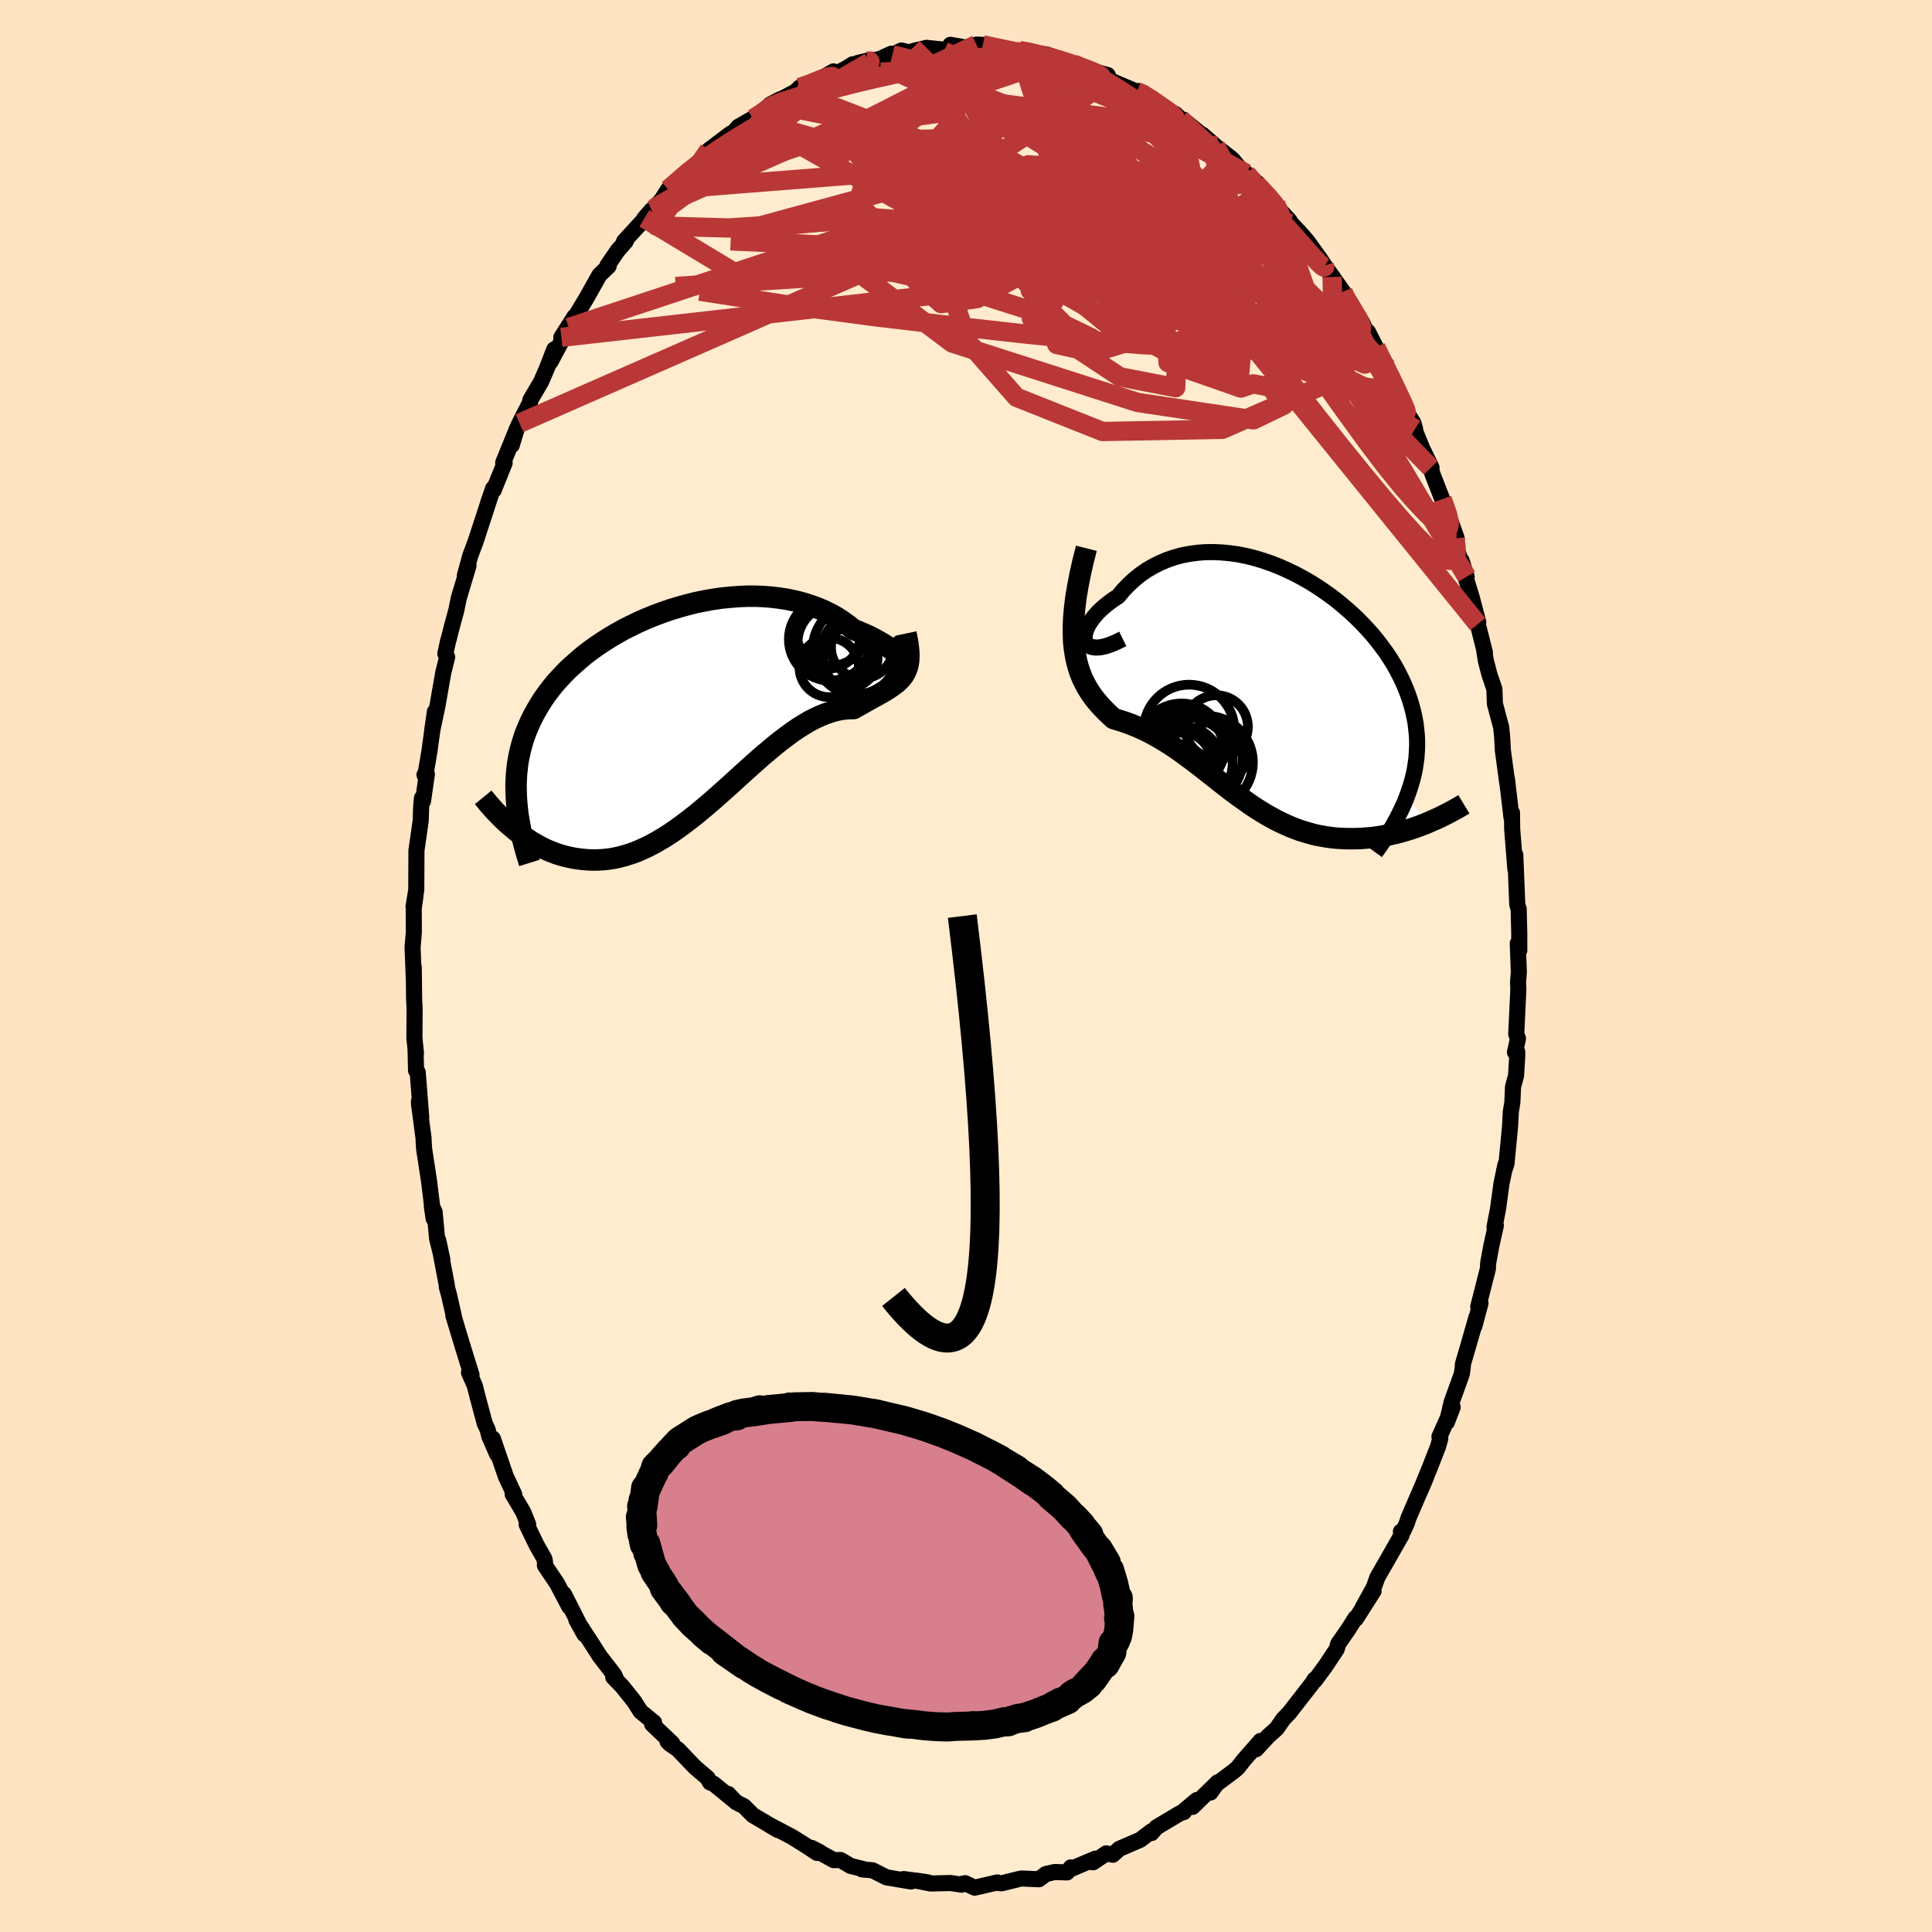 
  <svg viewBox="-100 -100 200 200" xmlns="http://www.w3.org/2000/svg" width="500" height="500" id="face-svg">
    <defs>
      <clipPath id="leftEyeClipPath">
        <polyline points="22.26,-5.47 22.17,-5.56 22.05,-5.68 21.88,-5.81 21.68,-5.97 21.45,-6.15 21.18,-6.33 20.88,-6.53 20.55,-6.74 20.19,-6.95 19.8,-7.17 19.38,-7.39 18.94,-7.61 18.46,-7.82 17.97,-8.03 17.45,-8.24 16.91,-8.68 16.34,-9.09 15.74,-9.48 15.1,-9.84 14.42,-10.17 13.72,-10.47 12.99,-10.73 12.24,-10.97 11.46,-11.17 10.66,-11.34 9.84,-11.47 9.01,-11.57 8.16,-11.64 7.3,-11.67 6.43,-11.67 5.55,-11.63 4.67,-11.56 3.78,-11.47 2.9,-11.34 2.01,-11.18 1.13,-11 0.26,-10.78 -0.6,-10.54 -1.46,-10.28 -2.3,-9.99 -3.13,-9.68 -3.94,-9.35 -4.74,-9 -5.52,-8.62 -6.28,-8.24 -7.01,-7.83 -7.73,-7.41 -8.42,-6.97 -9.08,-6.53 -9.72,-6.07 -10.34,-5.6 -10.92,-5.11 -11.48,-4.62 -12.02,-4.13 -12.52,-3.62 -13,-3.11 -13.46,-2.59 -13.88,-2.07 -14.28,-1.54 -14.65,-1.01 -14.99,-0.48 -15.31,0.06 -15.61,0.6 -15.88,1.14 -16.13,1.68 -16.36,2.23 -16.57,2.78 -16.75,3.34 -16.91,3.9 -17.05,4.46 -17.17,5.03 -17.27,5.6 -17.34,6.18 -17.4,6.76 -17.43,7.35 -17.45,7.93 -17.44,8.53 -17.42,9.12 -17.38,9.72 -17.77,12.34 -17.41,12.64 -17.04,12.92 -16.67,13.2 -16.28,13.46 -15.89,13.72 -15.48,13.96 -15.07,14.19 -14.65,14.41 -14.22,14.61 -13.78,14.79 -13.34,14.96 -12.88,15.11 -12.42,15.24 -11.95,15.35 -11.47,15.45 -10.98,15.52 -10.49,15.58 -9.98,15.62 -9.46,15.64 -8.93,15.63 -8.4,15.6 -7.85,15.54 -7.3,15.45 -6.74,15.33 -6.18,15.18 -5.6,15 -5.02,14.79 -4.44,14.54 -3.85,14.27 -3.25,13.96 -2.65,13.62 -2.04,13.26 -1.43,12.86 -0.82,12.44 -0.2,11.99 0.42,11.52 1.05,11.03 1.67,10.52 2.3,9.99 2.93,9.45 3.56,8.89 4.19,8.33 4.83,7.76 5.46,7.18 6.09,6.61 6.72,6.04 7.35,5.48 7.98,4.92 8.61,4.39 9.24,3.86 9.86,3.36 10.48,2.89 11.1,2.43 11.71,2.01 12.32,1.63 12.92,1.27 13.52,0.96 14.11,0.69 14.7,0.46 15.28,0.27 15.85,0.12 16.41,0.02 16.96,-0.03 17.5,-0.04 17.95,-0.3 18.39,-0.54 18.81,-0.78 19.22,-1.01 19.62,-1.23 20,-1.44 20.37,-1.65 20.72,-1.85 21.05,-2.06 21.37,-2.27 21.66,-2.48 21.94,-2.69 22.19,-2.92 22.42,-3.16 22.62,-3.42" />
      </clipPath>
      <clipPath id="rightEyeClipPath">
        <polyline points="-19.22,-4.72 -19.29,-4.95 -19.31,-5.21 -19.29,-5.49 -19.21,-5.79 -19.1,-6.11 -18.94,-6.44 -18.73,-6.78 -18.49,-7.12 -18.21,-7.47 -17.9,-7.81 -17.55,-8.15 -17.17,-8.48 -16.75,-8.81 -16.31,-9.13 -15.84,-9.43 -15.32,-10.06 -14.76,-10.64 -14.17,-11.19 -13.55,-11.69 -12.89,-12.15 -12.2,-12.55 -11.49,-12.91 -10.75,-13.22 -9.99,-13.48 -9.21,-13.69 -8.42,-13.84 -7.61,-13.95 -6.78,-14.01 -5.95,-14.02 -5.11,-13.98 -4.26,-13.9 -3.41,-13.78 -2.56,-13.61 -1.72,-13.4 -0.88,-13.15 -0.04,-12.86 0.79,-12.54 1.6,-12.18 2.4,-11.8 3.19,-11.38 3.97,-10.94 4.72,-10.47 5.45,-9.98 6.17,-9.47 6.86,-8.94 7.52,-8.39 8.17,-7.83 8.78,-7.26 9.37,-6.67 9.93,-6.08 10.47,-5.48 10.97,-4.87 11.44,-4.25 11.89,-3.64 12.3,-3.02 12.69,-2.4 13.04,-1.77 13.36,-1.15 13.66,-0.53 13.92,0.08 14.16,0.7 14.37,1.31 14.55,1.92 14.71,2.52 14.84,3.12 14.95,3.72 15.02,4.32 15.08,4.92 15.11,5.51 15.11,6.1 15.08,6.69 15.04,7.28 14.96,7.87 14.87,8.45 14.75,9.03 14.6,9.62 14.43,10.19 14.24,10.77 14.03,11.35 16.27,13.97 15.86,14.14 15.44,14.3 15.01,14.46 14.57,14.61 14.13,14.75 13.68,14.88 13.23,15.01 12.77,15.12 12.3,15.23 11.83,15.32 11.35,15.41 10.87,15.48 10.39,15.54 9.9,15.58 9.41,15.62 8.91,15.64 8.4,15.65 7.89,15.65 7.38,15.63 6.85,15.6 6.33,15.55 5.8,15.48 5.27,15.39 4.74,15.29 4.21,15.16 3.68,15.01 3.14,14.85 2.61,14.66 2.07,14.45 1.54,14.22 1.01,13.97 0.48,13.71 -0.05,13.42 -0.58,13.12 -1.1,12.8 -1.63,12.47 -2.15,12.12 -2.67,11.75 -3.19,11.38 -3.71,11 -4.23,10.61 -4.75,10.21 -5.26,9.81 -5.78,9.4 -6.3,8.99 -6.81,8.59 -7.33,8.18 -7.85,7.78 -8.37,7.39 -8.89,7.01 -9.41,6.63 -9.93,6.27 -10.45,5.92 -10.98,5.59 -11.51,5.27 -12.04,4.97 -12.57,4.68 -13.1,4.42 -13.64,4.17 -14.17,3.95 -14.71,3.74 -15.24,3.55 -15.78,3.38 -16.31,3.22 -16.69,2.87 -17.06,2.52 -17.42,2.15 -17.77,1.77 -18.11,1.37 -18.43,0.96 -18.73,0.53 -19.02,0.07 -19.28,-0.41 -19.53,-0.91 -19.75,-1.45 -19.94,-2.01 -20.11,-2.62 -20.25,-3.27 -20.36,-3.96" />
      </clipPath>
      <filter id="fuzzy">
        <feTurbulence id="turbulence" baseFrequency="0.05" numOctaves="3" type="noise" result="noise" />
        <feDisplacementMap in="SourceGraphic" in2="noise" scale="2" />
      </filter>
      <linearGradient id="rainbowGradient" x1="0%" y1="0%" x2="100%" y2="0%">
        <stop offset="0%" style="stop-color: rgb(220, 208, 186); stop-opacity: 1" />
        <stop offset="50%" style="stop-color: rgb(220, 20, 60); stop-opacity: 1" />
        <stop offset="100%" style="stop-color: rgb(167, 133, 106); stop-opacity: 1" />
      </linearGradient>
    </defs>
    <rect x="-100" y="-100" width="100%" height="100%" fill="rgb(255, 228, 196)" />
    <polyline id="faceContour" points="57.23,0.62 57.15,1.67 57.18,2.42 56.96,7.04 57.14,7.51 56.83,8.93 57.06,8.88 57.07,9.21 56.94,11.37 56.63,12.49 56.56,14.11 56.4,15.09 56.32,16.63 55.95,20.47 55.69,21.26 55.84,20.57 55.42,22.59 55.08,25.12 54.71,27.03 54.85,26.87 54.38,28.97 54.05,30.78 54.03,31.33 53.03,35.25 53.26,34.91 52.63,37.28 52.84,36.36 52.27,38.36 51.44,41.22 51.42,41.56 51.33,42.22 50.27,45.16 49.78,47.23 50.38,45.67 49.01,48.72 49.1,48.9 48.87,49.74 47.99,51.99 47.1,54.16 47.63,52.91 45.82,57.11 45.63,57.69 45.29,58.44 45.02,58.55 45.1,58.89 43.52,61.66 42.59,63.28 42.21,64.34 41.04,66.46 42.19,64.7 40.36,67.58 40.32,67.49 39.54,68.72 38.53,70.17 38.38,70.71 37.2,72.49 36.13,73.94 36.08,73.86 35.9,74.18 33.49,77.28 33.4,77.38 32.84,77.96 32.17,78.93 31.28,79.73 30.03,81.08 30.49,80.22 28.71,82.25 28.11,83.02 27.69,83.37 25.91,84.7 25.31,85.56 26.06,84.5 23.45,87.05 23.89,86.34 22.39,87.6 22.56,87.58 22.15,87.71 19.72,89.16 19.2,89.76 19.22,89.56 18.03,90.46 15.87,91.39 15.2,92 14.52,91.86 13.16,92.78 13.04,92.77 13.39,92.41 10.84,93.49 10.86,93.31 10.46,93.83 9.18,93.79 8.27,94 7.54,94.54 5.73,94.46 5.25,94.57 3.68,94.96 3.22,94.91 3.24,94.87 0.9,95.41 -0.09,94.95 -0.44,95.02 -0.45,95.1 -1.61,94.93 -3.65,94.98 -4.07,94.9 -5.16,94.68 -3.95,94.86 -6.45,94.52 -5.7,94.77 -8.24,94.34 -9.68,93.61 -10.76,93.52 -10.42,93.54 -11.94,93.16 -12.98,92.55 -13.7,92.56 -15.97,91.3 -15.12,91.74 -15.43,91.81 -16.44,91.14 -18,90.16 -20.15,89.03 -19.46,89.45 -20.08,89.09 -20.73,88.69 -22.06,87.91 -22.99,86.98 -23.81,86.56 -24.62,85.71 -24.02,86.37 -26.13,84.65 -26.5,84.52 -26.74,84.07 -28.07,82.93 -29.83,81.09 -30.66,80.52 -30.9,80.27 -30.41,80.47 -32.49,78.49 -32.29,78.31 -33.69,77.17 -34.36,76.11 -35.58,74.59 -36.52,73.61 -36.12,74.04 -36.43,73.36 -37.91,71.45 -39.08,69.62 -38.73,70.17 -40.34,67.68 -39.51,69.18 -41.63,65.01 -41.07,66.33 -42.33,63.93 -43.59,62.06 -43.58,61.67 -43.66,61.34 -44.45,59.95 -45.48,57.82 -45.32,57.81 -45.84,56.52 -46.93,54.68 -46.76,54.72 -47.64,52.83 -48.98,48.92 -48.54,50.54 -49.35,48.68 -49.52,48 -49.83,47.32 -50.53,44.71 -50.85,43.45 -51.45,42.08 -51.19,42.33 -52.11,39.36 -53.07,36.18 -53.03,36.19 -53.54,33.96 -53.75,33.22 -53.74,33.07 -54.63,28.41 -54.21,30.39 -54.75,28.23 -55.01,25.46 -55.3,24.84 -55.11,26.15 -55.58,22.31 -56.09,18.96 -56.1,18.93 -56.16,17.78 -56.62,14.31 -56.63,14 -56.39,15.71 -56.76,11 -56.93,10.82 -56.98,8.74 -56.94,9.02 -57.1,7.47 -57.08,4.43 -57.13,3.44 -57.17,0.13 -57.17,1.15 -57.29,-1.93 -57.16,-3.5 -57.17,-5.98 -56.99,-7.27 -57.19,-6.16 -56.91,-7.87 -56.9,-9.53 -56.89,-11.96 -56.45,-15.03 -56.4,-16.51 -56.32,-17.39 -56.21,-17.08 -55.81,-19.86 -56.06,-19.79 -55.98,-19.67 -55.55,-22.2 -54.98,-26.33 -55.27,-24.3 -54.72,-26.9 -54.11,-30.38 -53.71,-31.98 -53.9,-32.33 -53.59,-33.75 -53.59,-33.69 -53.21,-35.18 -52.77,-36.8 -52.51,-38.07 -51.5,-41.44 -51.88,-40.42 -51.32,-42.46 -50.77,-43.93 -49.7,-47.2 -49.41,-48.11 -48.96,-49.43 -48.9,-49.25 -47.76,-52.07 -47.91,-52.11 -46.71,-55.05 -47.02,-53.92 -46.57,-55.42 -46.22,-56.19 -45.14,-58.31 -45.1,-58.59 -43.99,-60.48 -43.37,-61.91 -42.62,-63.84 -43.01,-62.55 -41.12,-66.09 -41.89,-65.08 -40.54,-67.21 -40.86,-66.53 -39.32,-69.09 -37.94,-71.54 -36.99,-72.45 -37.12,-72.51 -36.06,-74.06 -35.22,-75.02 -35.4,-75.01 -33.43,-77.16 -33.29,-77.4 -32.55,-78.26 -32.27,-78.46 -31.18,-79.71 -31.56,-79.24 -30.84,-80.38 -27.8,-83.12 -28.28,-82.56 -26.77,-83.97 -26.71,-84.2 -26.6,-84.48 -24.35,-86.18 -24.31,-86.03 -23.57,-86.87 -22.33,-87.59 -22.04,-87.71 -21.11,-88.31 -20.28,-89.18 -19.24,-89.72 -19.84,-89.36 -17.66,-90.51 -17.21,-90.94 -16.45,-91.02 -13.72,-92.61 -13.63,-92.27 -12.37,-92.94 -11.72,-93.35 -11.09,-93.35 -9.8,-93.82 -11.2,-93.48 -8.93,-93.89 -7.73,-94.44 -7.62,-94.32 -6.69,-94.77 -5.78,-94.56 -5.42,-94.73 -4.09,-95.05 -2.39,-94.87 -0.96,-95.16 -1.61,-95.36 0.57,-94.98 1.74,-95.36 1.08,-95.38 4.1,-94.93 3,-95.13 4.92,-94.59 5.54,-94.77 6.34,-94.62 7.19,-94.51 8.35,-94.36 9.56,-93.92 8.79,-94.1 11.1,-93.38 11.79,-93.15 11.33,-93.36 14.5,-91.95 13.51,-92.54 14.67,-92.23 14.89,-91.69 17.7,-90.5 17.89,-90.58 19.31,-89.79 19.6,-89.17 21.69,-88.19 22.21,-87.69 23.2,-86.79 22.14,-87.67 22.48,-87.62 25.01,-85.55 24.49,-86.05 25.84,-84.87 27.39,-83.66 27.61,-83.46 28.29,-82.65 29.01,-82.04 30.12,-81.07 30.04,-80.96 32.06,-78.92 31.42,-79.4 33.49,-77.17 32.82,-77.81 33.67,-76.86 34.53,-75.96 35.34,-75.03 36.63,-73.24 37.9,-71.33 37.17,-72.44 39.03,-69.81 38.67,-70.01 40.49,-67.32 40.96,-66.71 41.79,-64.98 41.61,-65.65 42.43,-64.05 42.49,-63.86 43.8,-61.22 43.61,-61.92 44.7,-59.37 45.54,-57.44 46.32,-56.2 46.49,-55.6 46.1,-56.35 47.23,-53.57 48.19,-51.61 48.11,-51.57 48.3,-50.89 49.3,-48.33 50.04,-46.39 50.8,-44.26 50.26,-45.31 50.87,-42.95 51.83,-40.3 51.29,-41.99 51.7,-40.3 52.38,-38.06 53.03,-35.59 52.98,-35.39 53.72,-32.44 53.66,-32.55 53.82,-31.58 54.19,-30.16 54.7,-28.66 54.75,-27.15 55.21,-25.42 55.4,-24.73 55.5,-23.73 55.58,-22.29 56.04,-18.89 56,-19.36 56.47,-15.36 56.52,-15.86 56.54,-14.19 56.87,-10.03 56.86,-11.52 57.07,-6.34 57.21,-5.91 57.27,-3.54 57.28,-1.64 57.17,-1.91 57.12,-2.35 57.23,0.62 57.15,1.67" fill="rgb(255, 235, 205)" stroke="black" stroke-width="1.667" stroke-linejoin="round" filter="url(#fuzzy)" />
    <g transform="translate(31.59 -28.83)">
      <polyline id="rightCountour" points="-19.22,-4.72 -19.29,-4.95 -19.31,-5.21 -19.29,-5.49 -19.21,-5.79 -19.1,-6.11 -18.94,-6.44 -18.73,-6.78 -18.49,-7.12 -18.21,-7.47 -17.9,-7.81 -17.55,-8.15 -17.17,-8.48 -16.75,-8.81 -16.31,-9.13 -15.84,-9.43 -15.32,-10.06 -14.76,-10.64 -14.17,-11.19 -13.55,-11.69 -12.89,-12.15 -12.2,-12.55 -11.49,-12.91 -10.75,-13.22 -9.99,-13.48 -9.21,-13.69 -8.42,-13.84 -7.61,-13.95 -6.78,-14.01 -5.95,-14.02 -5.11,-13.98 -4.26,-13.9 -3.41,-13.78 -2.56,-13.61 -1.72,-13.4 -0.88,-13.15 -0.04,-12.86 0.79,-12.54 1.6,-12.18 2.4,-11.8 3.19,-11.38 3.97,-10.94 4.72,-10.47 5.45,-9.98 6.17,-9.47 6.86,-8.94 7.52,-8.39 8.17,-7.83 8.78,-7.26 9.37,-6.67 9.93,-6.08 10.47,-5.48 10.97,-4.87 11.44,-4.25 11.89,-3.64 12.3,-3.02 12.69,-2.4 13.04,-1.77 13.36,-1.15 13.66,-0.53 13.92,0.08 14.16,0.7 14.37,1.31 14.55,1.92 14.71,2.52 14.84,3.12 14.95,3.72 15.02,4.32 15.08,4.92 15.11,5.51 15.11,6.1 15.08,6.69 15.04,7.28 14.96,7.87 14.87,8.45 14.75,9.03 14.6,9.62 14.43,10.19 14.24,10.77 14.03,11.35 16.27,13.97 15.86,14.14 15.44,14.3 15.01,14.46 14.57,14.61 14.13,14.75 13.68,14.88 13.23,15.01 12.77,15.12 12.3,15.23 11.83,15.32 11.35,15.41 10.87,15.48 10.39,15.54 9.9,15.58 9.41,15.62 8.91,15.64 8.4,15.65 7.89,15.65 7.38,15.63 6.85,15.6 6.33,15.55 5.8,15.48 5.27,15.39 4.74,15.29 4.21,15.16 3.68,15.01 3.14,14.85 2.61,14.66 2.07,14.45 1.54,14.22 1.01,13.97 0.48,13.71 -0.05,13.42 -0.58,13.12 -1.1,12.8 -1.63,12.47 -2.15,12.12 -2.67,11.75 -3.19,11.38 -3.71,11 -4.23,10.61 -4.75,10.21 -5.26,9.81 -5.78,9.4 -6.3,8.99 -6.81,8.59 -7.33,8.18 -7.85,7.78 -8.37,7.39 -8.89,7.01 -9.41,6.63 -9.93,6.27 -10.45,5.92 -10.98,5.59 -11.51,5.27 -12.04,4.97 -12.57,4.68 -13.1,4.42 -13.64,4.17 -14.17,3.95 -14.71,3.74 -15.24,3.55 -15.78,3.38 -16.31,3.22 -16.69,2.87 -17.06,2.52 -17.42,2.15 -17.77,1.77 -18.11,1.37 -18.43,0.96 -18.73,0.53 -19.02,0.07 -19.28,-0.41 -19.53,-0.91 -19.75,-1.45 -19.94,-2.01 -20.11,-2.62 -20.25,-3.27 -20.36,-3.96" fill="white" stroke="white" stroke-width="0" stroke-linejoin="round" filter="url(#fuzzy)" />
    </g>
    <g transform="translate(-29.13 -26.61)">
      <polyline id="leftCountour" points="22.26,-5.47 22.17,-5.56 22.05,-5.68 21.88,-5.81 21.68,-5.97 21.45,-6.15 21.18,-6.33 20.88,-6.53 20.55,-6.74 20.19,-6.95 19.8,-7.17 19.38,-7.39 18.94,-7.61 18.46,-7.82 17.97,-8.03 17.45,-8.24 16.91,-8.68 16.34,-9.09 15.74,-9.48 15.1,-9.84 14.42,-10.17 13.72,-10.47 12.99,-10.73 12.24,-10.97 11.46,-11.17 10.66,-11.34 9.84,-11.47 9.01,-11.57 8.16,-11.64 7.3,-11.67 6.43,-11.67 5.55,-11.63 4.67,-11.56 3.78,-11.47 2.9,-11.34 2.01,-11.18 1.13,-11 0.26,-10.78 -0.6,-10.54 -1.46,-10.28 -2.3,-9.99 -3.13,-9.68 -3.94,-9.35 -4.74,-9 -5.52,-8.62 -6.28,-8.24 -7.01,-7.83 -7.73,-7.41 -8.42,-6.97 -9.08,-6.53 -9.72,-6.07 -10.34,-5.6 -10.92,-5.11 -11.48,-4.62 -12.02,-4.13 -12.52,-3.62 -13,-3.11 -13.46,-2.59 -13.88,-2.07 -14.28,-1.54 -14.65,-1.01 -14.99,-0.48 -15.31,0.06 -15.61,0.6 -15.88,1.14 -16.13,1.68 -16.36,2.23 -16.57,2.78 -16.75,3.34 -16.91,3.9 -17.05,4.46 -17.17,5.03 -17.27,5.6 -17.34,6.18 -17.4,6.76 -17.43,7.35 -17.45,7.93 -17.44,8.53 -17.42,9.12 -17.38,9.72 -17.77,12.34 -17.41,12.64 -17.04,12.92 -16.67,13.2 -16.28,13.46 -15.89,13.72 -15.48,13.96 -15.07,14.19 -14.65,14.41 -14.22,14.61 -13.78,14.79 -13.34,14.96 -12.88,15.11 -12.42,15.24 -11.95,15.35 -11.47,15.45 -10.98,15.52 -10.49,15.58 -9.98,15.62 -9.46,15.64 -8.93,15.63 -8.4,15.6 -7.85,15.54 -7.3,15.45 -6.74,15.33 -6.18,15.18 -5.6,15 -5.02,14.79 -4.44,14.54 -3.85,14.27 -3.25,13.96 -2.65,13.62 -2.04,13.26 -1.43,12.86 -0.82,12.44 -0.2,11.99 0.42,11.52 1.05,11.03 1.67,10.52 2.3,9.99 2.93,9.45 3.56,8.89 4.19,8.33 4.83,7.76 5.46,7.18 6.09,6.61 6.72,6.04 7.35,5.48 7.98,4.92 8.61,4.39 9.24,3.86 9.86,3.36 10.48,2.89 11.1,2.43 11.71,2.01 12.32,1.63 12.92,1.27 13.52,0.96 14.11,0.69 14.7,0.46 15.28,0.27 15.85,0.12 16.41,0.02 16.96,-0.03 17.5,-0.04 17.95,-0.3 18.39,-0.54 18.81,-0.78 19.22,-1.01 19.62,-1.23 20,-1.44 20.37,-1.65 20.72,-1.85 21.05,-2.06 21.37,-2.27 21.66,-2.48 21.94,-2.69 22.19,-2.92 22.42,-3.16 22.62,-3.42" fill="white" stroke="white" stroke-width="0" stroke-linejoin="round" filter="url(#fuzzy)" />
    </g>
    <g transform="translate(31.59 -28.83)">
      <polyline id="rightUpper" points="-15.36,-5.03 -16.03,-4.7 -16.63,-4.45 -17.17,-4.27 -17.64,-4.17 -18.05,-4.13 -18.4,-4.16 -18.69,-4.23 -18.92,-4.35 -19.1,-4.52 -19.22,-4.72 -19.29,-4.95 -19.31,-5.21 -19.29,-5.49 -19.21,-5.79 -19.1,-6.11 -18.94,-6.44 -18.73,-6.78 -18.49,-7.12 -18.21,-7.47 -17.9,-7.81 -17.55,-8.15 -17.17,-8.48 -16.75,-8.81 -16.31,-9.13 -15.84,-9.43 -15.32,-10.06 -14.76,-10.64 -14.17,-11.19 -13.55,-11.69 -12.89,-12.15 -12.2,-12.55 -11.49,-12.91 -10.75,-13.22 -9.99,-13.48 -9.21,-13.69 -8.42,-13.84 -7.61,-13.95 -6.78,-14.01 -5.95,-14.02 -5.11,-13.98 -4.26,-13.9 -3.41,-13.78 -2.56,-13.61 -1.72,-13.4 -0.88,-13.15 -0.04,-12.86 0.79,-12.54 1.6,-12.18 2.4,-11.8 3.19,-11.38 3.97,-10.94 4.72,-10.47 5.45,-9.98 6.17,-9.47 6.86,-8.94 7.52,-8.39 8.17,-7.83 8.78,-7.26 9.37,-6.67 9.93,-6.08 10.47,-5.48 10.97,-4.87 11.44,-4.25 11.89,-3.64 12.3,-3.02 12.69,-2.4 13.04,-1.77 13.36,-1.15 13.66,-0.53 13.92,0.08 14.16,0.7 14.37,1.31 14.55,1.92 14.71,2.52 14.84,3.12 14.95,3.72 15.02,4.32 15.08,4.92 15.11,5.51 15.11,6.1 15.08,6.69 15.04,7.28 14.96,7.87 14.87,8.45 14.75,9.03 14.6,9.62 14.43,10.19 14.24,10.77 14.03,11.35 13.8,11.93 13.54,12.5 13.26,13.07 12.97,13.65 12.65,14.22 12.32,14.79 11.96,15.36 11.59,15.93 11.2,16.5 10.79,17.07" fill="none" stroke="black" stroke-width="1.667" stroke-linejoin="round" filter="url(#fuzzy)" />
      <polyline id="rightLower" points="-19.13,-14.41 -19.49,-12.99 -19.78,-11.68 -20.02,-10.45 -20.21,-9.32 -20.34,-8.26 -20.43,-7.27 -20.47,-6.35 -20.47,-5.5 -20.44,-4.7 -20.36,-3.96 -20.25,-3.27 -20.11,-2.62 -19.94,-2.01 -19.75,-1.45 -19.53,-0.91 -19.28,-0.41 -19.02,0.07 -18.73,0.53 -18.43,0.96 -18.11,1.37 -17.77,1.77 -17.42,2.15 -17.06,2.52 -16.69,2.87 -16.31,3.22 -15.78,3.38 -15.24,3.55 -14.71,3.74 -14.17,3.95 -13.64,4.17 -13.1,4.42 -12.57,4.68 -12.04,4.97 -11.51,5.27 -10.98,5.59 -10.45,5.92 -9.93,6.27 -9.41,6.63 -8.89,7.01 -8.37,7.39 -7.85,7.78 -7.33,8.18 -6.81,8.59 -6.3,8.99 -5.78,9.4 -5.26,9.81 -4.75,10.21 -4.23,10.61 -3.71,11 -3.19,11.38 -2.67,11.75 -2.15,12.12 -1.63,12.47 -1.1,12.8 -0.58,13.12 -0.05,13.42 0.48,13.71 1.01,13.97 1.54,14.22 2.07,14.45 2.61,14.66 3.14,14.85 3.68,15.01 4.21,15.16 4.74,15.29 5.27,15.39 5.8,15.48 6.33,15.55 6.85,15.6 7.38,15.63 7.89,15.65 8.4,15.65 8.91,15.64 9.41,15.62 9.9,15.58 10.39,15.54 10.87,15.48 11.35,15.41 11.83,15.32 12.3,15.23 12.77,15.12 13.23,15.01 13.68,14.88 14.13,14.75 14.57,14.61 15.01,14.46 15.44,14.3 15.86,14.14 16.27,13.97 16.68,13.79 17.07,13.62 17.46,13.44 17.84,13.25 18.22,13.06 18.58,12.87 18.93,12.68 19.28,12.49 19.62,12.29 19.95,12.09" fill="none" stroke="black" stroke-width="2.222" stroke-linejoin="round" filter="url(#fuzzy)" />
      <circle r="4.814" cx="-6.706" cy="7.749" stroke="black" fill="none" stroke-width="1.0" filter="url(#fuzzy)" clip-path="url(#rightEyeClipPath)" /><circle r="3.234" cx="-5.616" cy="6.654" stroke="black" fill="none" stroke-width="1.0" filter="url(#fuzzy)" clip-path="url(#rightEyeClipPath)" /><circle r="3.004" cx="-9.216" cy="7.679" stroke="black" fill="none" stroke-width="1.0" filter="url(#fuzzy)" clip-path="url(#rightEyeClipPath)" /><circle r="4.138" cx="-9.071" cy="6.354" stroke="black" fill="none" stroke-width="1.0" filter="url(#fuzzy)" clip-path="url(#rightEyeClipPath)" /><circle r="4.554" cx="-7.521" cy="7.479" stroke="black" fill="none" stroke-width="1.0" filter="url(#fuzzy)" clip-path="url(#rightEyeClipPath)" /><circle r="3.426" cx="-8.781" cy="7.554" stroke="black" fill="none" stroke-width="1.0" filter="url(#fuzzy)" clip-path="url(#rightEyeClipPath)" /><circle r="4.686" cx="-8.496" cy="4.394" stroke="black" fill="none" stroke-width="1.0" filter="url(#fuzzy)" clip-path="url(#rightEyeClipPath)" /><circle r="3.262" cx="-5.671" cy="4.064" stroke="black" fill="none" stroke-width="1.0" filter="url(#fuzzy)" clip-path="url(#rightEyeClipPath)" /><circle r="4.69" cx="-8.676" cy="7.794" stroke="black" fill="none" stroke-width="1.0" filter="url(#fuzzy)" clip-path="url(#rightEyeClipPath)" /><circle r="4.482" cx="-9.286" cy="6.134" stroke="black" fill="none" stroke-width="1.0" filter="url(#fuzzy)" clip-path="url(#rightEyeClipPath)" />
      </g>
    <g transform="translate(-29.13 -26.61)">
      <polyline id="leftUpper" points="20.94,-6.84 21.26,-6.45 21.55,-6.13 21.78,-5.88 21.98,-5.68 22.13,-5.54 22.24,-5.44 22.3,-5.39 22.33,-5.38 22.32,-5.41 22.26,-5.47 22.17,-5.56 22.05,-5.68 21.88,-5.81 21.68,-5.97 21.45,-6.15 21.18,-6.33 20.88,-6.53 20.55,-6.74 20.19,-6.95 19.8,-7.17 19.38,-7.39 18.94,-7.61 18.46,-7.82 17.97,-8.03 17.45,-8.24 16.91,-8.68 16.34,-9.09 15.74,-9.48 15.1,-9.84 14.42,-10.17 13.72,-10.47 12.99,-10.73 12.24,-10.97 11.46,-11.17 10.66,-11.34 9.84,-11.47 9.01,-11.57 8.16,-11.64 7.3,-11.67 6.43,-11.67 5.55,-11.63 4.67,-11.56 3.78,-11.47 2.9,-11.34 2.01,-11.18 1.13,-11 0.26,-10.78 -0.6,-10.54 -1.46,-10.28 -2.3,-9.99 -3.13,-9.68 -3.94,-9.35 -4.74,-9 -5.52,-8.62 -6.28,-8.24 -7.01,-7.83 -7.73,-7.41 -8.42,-6.97 -9.08,-6.53 -9.72,-6.07 -10.34,-5.6 -10.92,-5.11 -11.48,-4.62 -12.02,-4.13 -12.52,-3.62 -13,-3.11 -13.46,-2.59 -13.88,-2.07 -14.28,-1.54 -14.65,-1.01 -14.99,-0.48 -15.31,0.06 -15.61,0.6 -15.88,1.14 -16.13,1.68 -16.36,2.23 -16.57,2.78 -16.75,3.34 -16.91,3.9 -17.05,4.46 -17.17,5.03 -17.27,5.6 -17.34,6.18 -17.4,6.76 -17.43,7.35 -17.45,7.93 -17.44,8.53 -17.42,9.12 -17.38,9.72 -17.32,10.33 -17.25,10.93 -17.15,11.55 -17.04,12.16 -16.92,12.78 -16.78,13.41 -16.62,14.03 -16.45,14.66 -16.26,15.3 -16.06,15.94" fill="none" stroke="black" stroke-width="2.222" stroke-linejoin="round" filter="url(#fuzzy)" />
      <polyline id="leftLower" points="22.91,-7.81 23.05,-7.15 23.14,-6.55 23.2,-6.01 23.22,-5.52 23.2,-5.08 23.15,-4.68 23.06,-4.32 22.94,-3.99 22.8,-3.69 22.62,-3.42 22.42,-3.16 22.19,-2.92 21.94,-2.69 21.66,-2.48 21.37,-2.27 21.05,-2.06 20.72,-1.85 20.37,-1.65 20,-1.44 19.62,-1.23 19.22,-1.01 18.81,-0.78 18.39,-0.54 17.95,-0.3 17.5,-0.04 16.96,-0.03 16.41,0.02 15.85,0.12 15.28,0.27 14.7,0.46 14.11,0.69 13.52,0.96 12.92,1.27 12.32,1.63 11.71,2.01 11.1,2.43 10.48,2.89 9.86,3.36 9.24,3.86 8.61,4.39 7.98,4.92 7.35,5.48 6.72,6.04 6.09,6.61 5.46,7.18 4.83,7.76 4.19,8.33 3.56,8.89 2.93,9.45 2.3,9.99 1.67,10.52 1.05,11.03 0.42,11.52 -0.2,11.99 -0.82,12.44 -1.43,12.86 -2.04,13.26 -2.65,13.62 -3.25,13.96 -3.85,14.27 -4.44,14.54 -5.02,14.79 -5.6,15 -6.18,15.18 -6.74,15.33 -7.3,15.45 -7.85,15.54 -8.4,15.6 -8.93,15.63 -9.46,15.64 -9.98,15.62 -10.49,15.58 -10.98,15.52 -11.47,15.45 -11.95,15.35 -12.42,15.24 -12.88,15.11 -13.34,14.96 -13.78,14.79 -14.22,14.61 -14.65,14.41 -15.07,14.19 -15.48,13.96 -15.89,13.72 -16.28,13.46 -16.67,13.2 -17.04,12.92 -17.41,12.64 -17.77,12.34 -18.12,12.04 -18.46,11.74 -18.79,11.43 -19.11,11.11 -19.42,10.79 -19.73,10.47 -20.02,10.14 -20.31,9.81 -20.58,9.48 -20.85,9.15" fill="none" stroke="black" stroke-width="2.222" stroke-linejoin="round" filter="url(#fuzzy)" />
      <circle r="4.074" cx="15.761" cy="-6.806" stroke="black" fill="none" stroke-width="1.0" filter="url(#fuzzy)" clip-path="url(#leftEyeClipPath)" /><circle r="3.074" cx="16.901" cy="-5.246" stroke="black" fill="none" stroke-width="1.0" filter="url(#fuzzy)" clip-path="url(#leftEyeClipPath)" /><circle r="4.264" cx="15.056" cy="-7.201" stroke="black" fill="none" stroke-width="1.0" filter="url(#fuzzy)" clip-path="url(#leftEyeClipPath)" /><circle r="3.072" cx="14.966" cy="-4.296" stroke="black" fill="none" stroke-width="1.0" filter="url(#fuzzy)" clip-path="url(#leftEyeClipPath)" /><circle r="3.226" cx="18.381" cy="-6.381" stroke="black" fill="none" stroke-width="1.0" filter="url(#fuzzy)" clip-path="url(#leftEyeClipPath)" /><circle r="4.308" cx="18.391" cy="-5.691" stroke="black" fill="none" stroke-width="1.0" filter="url(#fuzzy)" clip-path="url(#leftEyeClipPath)" /><circle r="3.734" cx="18.101" cy="-5.316" stroke="black" fill="none" stroke-width="1.0" filter="url(#fuzzy)" clip-path="url(#leftEyeClipPath)" /><circle r="3.282" cx="14.871" cy="-7.451" stroke="black" fill="none" stroke-width="1.0" filter="url(#fuzzy)" clip-path="url(#leftEyeClipPath)" /><circle r="3.67" cx="15.166" cy="-8.141" stroke="black" fill="none" stroke-width="1.0" filter="url(#fuzzy)" clip-path="url(#leftEyeClipPath)" /><circle r="4.798" cx="18.066" cy="-6.191" stroke="black" fill="none" stroke-width="1.0" filter="url(#fuzzy)" clip-path="url(#leftEyeClipPath)" />
    </g>
    <g id="hairs">
      <polyline points="29.01,-82.04 29.65,-81.29 29.87,-80.56 29.73,-79.82 29.18,-79.12 28.19,-78.46 26.76,-77.83 24.91,-77.19 22.67,-76.5 19.99,-75.78 16.83,-75.05 13.12,-74.34 8.81,-73.67 3.91,-73.04 -1.6,-72.44 -7.7,-71.86 -14.42,-71.35 -21.83,-70.89 -30.05,-70.34" fill="none" stroke="rgb(185, 55, 55)" stroke-width="2" stroke-linejoin="round" filter="url(#fuzzy)" /><polyline points="49.3,-48.33 49.85,-46.75 50.04,-45.85 49.96,-45.4 49.69,-45.27 49.21,-45.49 48.52,-46.05 47.6,-46.92 46.46,-48.13 45.07,-49.72 43.38,-51.81 41.35,-54.5 38.92,-57.86 36.05,-61.89 32.75,-66.56 28.98,-71.87 24.67,-77.85 19.77,-84.62" fill="none" stroke="rgb(185, 55, 55)" stroke-width="2" stroke-linejoin="round" filter="url(#fuzzy)" /><polyline points="5.54,-94.77 6.29,-94.64 6.98,-94.49 7.49,-94.33 7.76,-94.15 7.77,-93.96 7.51,-93.76 6.96,-93.56 6.05,-93.36 4.74,-93.18 3,-93.03 0.83,-92.92 -1.8,-92.81 -4.95,-92.69 -8.81,-92.54" fill="none" stroke="rgb(185, 55, 55)" stroke-width="2" stroke-linejoin="round" filter="url(#fuzzy)" /><polyline points="30.04,-80.96 31.24,-79.69 31.84,-78.97 32.21,-78.44 32.44,-78.04 32.57,-77.69 32.59,-77.38 32.47,-77.12 32.15,-76.99 31.56,-77.04 30.68,-77.31 29.5,-77.81 28.01,-78.54 26.18,-79.52 23.98,-80.78 21.38,-82.36 18.35,-84.28 14.91,-86.53 11.07,-89.09 6.73,-91.99" fill="none" stroke="rgb(185, 55, 55)" stroke-width="2" stroke-linejoin="round" filter="url(#fuzzy)" /><polyline points="39.03,-69.81 39.27,-69.24 39.91,-68.18 40.45,-67.27 40.78,-66.63 40.93,-66.22 40.93,-65.95 40.8,-65.8 40.55,-65.75 40.15,-65.84 39.59,-66.11 38.84,-66.64 37.85,-67.48 36.57,-68.69 34.98,-70.27 33.06,-72.22 30.78,-74.55 28.13,-77.28 25.06,-80.42 21.57,-84.01 17.72,-88.06" fill="none" stroke="rgb(185, 55, 55)" stroke-width="2" stroke-linejoin="round" filter="url(#fuzzy)" /><polyline points="-30.84,-80.38 -28.88,-82.08 -27.72,-83 -26.7,-83.76 -25.61,-84.52 -24.41,-85.3 -23.11,-86.11 -21.76,-86.91 -20.38,-87.7 -19.02,-88.46 -17.7,-89.19 -16.43,-89.88 -15.25,-90.54 -14.16,-91.15 -13.17,-91.71 -12.27,-92.23 -11.46,-92.7 -10.76,-93.1 -10.22,-93.42 -9.94,-93.62 -9.99,-93.68 -10.25,-93.67" fill="none" stroke="rgb(185, 55, 55)" stroke-width="2" stroke-linejoin="round" filter="url(#fuzzy)" /><polyline points="-21.11,-88.31 -20.21,-88.98 -19.13,-89.43 -17.79,-89.86 -16.12,-90.34 -14.18,-90.87 -12.05,-91.4 -9.83,-91.92 -7.63,-92.4 -5.5,-92.82 -3.5,-93.19 -1.62,-93.52 0.13,-93.81 1.74,-94.07 3.19,-94.32 4.48,-94.56" fill="none" stroke="rgb(185, 55, 55)" stroke-width="2" stroke-linejoin="round" filter="url(#fuzzy)" /><polyline points="40.49,-67.32 40.74,-66.61 40.47,-66.03 39.63,-65.61 38.27,-65.23 36.39,-64.86 33.97,-64.52 30.98,-64.24 27.38,-64.08 23.12,-64.09 18.14,-64.33 12.4,-64.79 5.9,-65.45 -1.35,-66.26 -9.33,-67.2 -18.06,-68.37 -27.55,-69.86" fill="none" stroke="rgb(185, 55, 55)" stroke-width="2" stroke-linejoin="round" filter="url(#fuzzy)" /><polyline points="-17.21,-90.94 -16.1,-91.33 -14.99,-91.79 -14.24,-92.05 -13.86,-92.09 -13.84,-91.92 -14.17,-91.52 -14.87,-90.86 -15.91,-89.95 -17.28,-88.8 -18.97,-87.43 -21.05,-85.8 -23.6,-83.89 -26.68,-81.61 -30.46,-78.8" fill="none" stroke="rgb(185, 55, 55)" stroke-width="2" stroke-linejoin="round" filter="url(#fuzzy)" /><polyline points="11.1,-93.38 11.69,-93.13 12.56,-92.69 13.63,-92.1 14.8,-91.4 16.09,-90.59 17.49,-89.67 18.98,-88.66 20.5,-87.61 22,-86.56 23.41,-85.53 24.71,-84.57 25.86,-83.7 26.85,-82.96 27.68,-82.35 28.4,-81.82 29.05,-81.34 29.64,-80.91 30.13,-80.56 30.45,-80.37 30.51,-80.43 30.3,-80.75" fill="none" stroke="rgb(185, 55, 55)" stroke-width="2" stroke-linejoin="round" filter="url(#fuzzy)" /><polyline points="50.8,-44.26 50.62,-44.25 50.72,-43.47 50.75,-42.82 50.64,-42.41 50.4,-42.13 50.03,-42 49.5,-42.1 48.75,-42.53 47.76,-43.36 46.52,-44.63 45,-46.31 43.21,-48.4 41.15,-50.89 38.81,-53.78 36.18,-57.1 33.27,-60.86 30.06,-65.09 26.52,-69.79 22.63,-75 18.38,-80.76 13.83,-87.1" fill="none" stroke="rgb(185, 55, 55)" stroke-width="2" stroke-linejoin="round" filter="url(#fuzzy)" /><polyline points="42.49,-63.86 43.21,-62.28 43.43,-61.35 43.35,-60.54 42.93,-59.99 42.1,-59.81 40.86,-60 39.21,-60.48 37.16,-61.21 34.72,-62.19 31.87,-63.43 28.6,-64.96 24.86,-66.81 20.62,-69 15.81,-71.58 10.36,-74.56 4.22,-77.94 -2.6,-81.68 -10,-85.86" fill="none" stroke="rgb(185, 55, 55)" stroke-width="2" stroke-linejoin="round" filter="url(#fuzzy)" /><polyline points="-22.04,-87.71 -21.07,-88.33 -19.95,-88.9 -18.69,-89.38 -17.23,-89.84 -15.54,-90.32 -13.64,-90.83 -11.61,-91.35 -9.51,-91.85 -7.43,-92.31 -5.45,-92.71 -3.59,-93.06 -1.86,-93.38 -0.26,-93.65 1.23,-93.9 2.6,-94.15 3.8,-94.38 4.78,-94.59" fill="none" stroke="rgb(185, 55, 55)" stroke-width="2" stroke-linejoin="round" filter="url(#fuzzy)" /><polyline points="22.21,-87.69 22.68,-87.23 23.08,-86.85 23.84,-86.14 24.9,-85.14 26.11,-83.95 27.39,-82.68 28.66,-81.37 29.89,-80.08 31.08,-78.82 32.21,-77.59 33.28,-76.39 34.28,-75.27 35.18,-74.25 35.93,-73.41 36.49,-72.81 36.86,-72.47 37.05,-72.35 37.13,-72.38 37.09,-72.51" fill="none" stroke="rgb(185, 55, 55)" stroke-width="2" stroke-linejoin="round" filter="url(#fuzzy)" /><polyline points="17.7,-90.5 18.22,-90.3 19.03,-89.8 19.89,-89.21 20.64,-88.69 21.18,-88.3 21.48,-88.04 21.61,-87.88 21.61,-87.78 21.51,-87.71 21.28,-87.68 20.87,-87.72 20.23,-87.87 19.3,-88.16 18.05,-88.61 16.46,-89.21 14.52,-89.99 12.21,-90.93 9.53,-92.07 6.61,-93.44" fill="none" stroke="rgb(185, 55, 55)" stroke-width="2" stroke-linejoin="round" filter="url(#fuzzy)" /><polyline points="4.92,-94.59 5.61,-94.64 6.46,-94.55 7.38,-94.38 8.3,-94.17 9.18,-93.93 10.02,-93.68 10.81,-93.42 11.56,-93.17 12.23,-92.93 12.81,-92.71 13.28,-92.51 13.65,-92.34 13.9,-92.19 14.01,-92.06 13.95,-91.98 13.68,-91.94 13.16,-91.98 12.36,-92.1 11.25,-92.34 9.82,-92.71 8.08,-93.22 6.04,-93.86 3.77,-94.58" fill="none" stroke="rgb(185, 55, 55)" stroke-width="2" stroke-linejoin="round" filter="url(#fuzzy)" /><polyline points="42.43,-64.05 42.79,-63.28 43.36,-62.15 43.95,-60.96 44.51,-59.79 44.99,-58.77 45.34,-58.01 45.53,-57.55 45.57,-57.35 45.49,-57.39 45.24,-57.72 44.8,-58.41 44.12,-59.54 43.18,-61.15 41.99,-63.26 40.55,-65.88 38.84,-69.09" fill="none" stroke="rgb(185, 55, 55)" stroke-width="2" stroke-linejoin="round" filter="url(#fuzzy)" /><polyline points="31.42,-79.4 32.35,-78.13 32.14,-77.57 31.36,-77.07 30.08,-76.5 28.23,-75.87 25.69,-75.27 22.36,-74.76 18.21,-74.37 13.24,-74.12 7.49,-74 0.94,-74.03 -6.47,-74.24 -14.85,-74.63 -24.36,-75.07" fill="none" stroke="rgb(185, 55, 55)" stroke-width="2" stroke-linejoin="round" filter="url(#fuzzy)" /><polyline points="-21.11,-88.31 -20.13,-88.83 -18.83,-88.87 -17.08,-88.62 -14.83,-88.17 -12.11,-87.56 -9.01,-86.74 -5.59,-85.72 -1.95,-84.47 1.87,-82.99 5.84,-81.3 9.96,-79.41 14.21,-77.39 18.6,-75.3 23.12,-73.2 27.78,-71.1 32.54,-68.93 37.36,-66.67" fill="none" stroke="rgb(185, 55, 55)" stroke-width="2" stroke-linejoin="round" filter="url(#fuzzy)" /><polyline points="-22.33,-87.59 10.9,-78.27 14.44,-75.39 5.47,-78.06 -3.63,-80.63 -8.5,-81.48 -9.59,-81.31 -8.9,-81.02 -7.93,-80.99 -7.05,-81.14 -6.03,-81.24 -4.71,-81.1 -3.14,-80.65 -1.34,-80.02 0.94,-79.41 4.15,-79.04 8.52,-78.87 13.8,-78.56 19.19,-77.53 23.26,-75.74 23.82,-74.46 18.27,-76.13 5.41,-81.78 -11.77,-86.67 -30.84,-80.38" fill="none" stroke="rgb(185, 55, 55)" stroke-width="2" stroke-linejoin="round" filter="url(#fuzzy)" /><polyline points="23.2,-86.79 3.44,-86.76 -5.12,-83.43 -1.29,-81.61 6.86,-80.8 14.51,-79.8 20.04,-78.13 23.24,-76 24.37,-73.57 23.77,-70.77 21.55,-67.66 17.79,-64.89 13.2,-63.5 9.4,-64.34 8.29,-67.38 10.74,-71.65 15.71,-75.76 20.67,-78.73 22.9,-80.57 20.65,-82.03 13.19,-82.77 -1.72,-79.14 -41.12,-66.09" fill="none" stroke="rgb(185, 55, 55)" stroke-width="2" stroke-linejoin="round" filter="url(#fuzzy)" /><polyline points="30.12,-81.07 10.16,-79.31 6.65,-69.94 11.45,-65.12 13.01,-65.01 7.98,-67.44 -1.34,-70.39 -10.82,-72.56 -16.92,-73.53 -17.67,-73.6 -12.93,-73.39 -4.17,-73.52 6.05,-74.36 14.96,-75.8 20.68,-77.08 22.81,-76.94 22.22,-74.24 20.54,-68.89 20.92,-62.46 28.21,-59.92 30.04,-80.96" fill="none" stroke="rgb(185, 55, 55)" stroke-width="2" stroke-linejoin="round" filter="url(#fuzzy)" /><polyline points="-32.27,-78.46 -19.01,-86.03 -3.3,-84.1 13.24,-76.61 25.53,-69.48 30.94,-65.96 30.02,-66.09 25.36,-68.16 20,-70.36 15.95,-71.78 13.69,-72.45 12.59,-72.9 11.96,-73.44 11.74,-73.76 12.52,-73.1 14.89,-70.82 18.54,-66.99 21.78,-62.68 21.71,-59.87 15.93,-60.99 6.77,-67.04 8.31,-72.31 45.54,-57.44" fill="none" stroke="rgb(185, 55, 55)" stroke-width="2" stroke-linejoin="round" filter="url(#fuzzy)" /><polyline points="9.56,-93.92 -6.78,-88.44 -9.08,-83.96 -6.54,-82.09 -4.71,-80.47 -3.48,-78.2 -2.38,-75.51 -2.06,-73.09 -2.87,-71.73 -3.57,-71.76 -1.91,-72.73 3.46,-73.83 11.41,-74.71 18.78,-75.72 21.87,-77.14 16.83,-78.22 -2.45,-75.4 -46.22,-56.19" fill="none" stroke="rgb(185, 55, 55)" stroke-width="2" stroke-linejoin="round" filter="url(#fuzzy)" /><polyline points="1.08,-95.38 -3.15,-93.39 -3.79,-91.18 -1.66,-88.87 0.14,-85.92 1.83,-81.98 4.47,-76.93 8.68,-71.29 14.53,-66.51 21.06,-64.32 25.6,-65.97 24.65,-71.53 16.49,-79.7 3.61,-87.68 -6.8,-92.37 -4.09,-95.05" fill="none" stroke="rgb(185, 55, 55)" stroke-width="2" stroke-linejoin="round" filter="url(#fuzzy)" /><polyline points="-7.62,-94.32 2.16,-91.92 0.74,-88.98 2.31,-85.71 5.36,-82.61 5.23,-79.8 0.86,-77.67 -5.18,-76.78 -9.65,-77.32 -11.15,-79 -10.57,-81.11 -9.68,-82.75 -9.31,-83.14 -8.76,-82.18 -6.71,-81.01 -3.25,-81.75 -0.27,-85.47 3.71,-89.26 23.2,-86.79" fill="none" stroke="rgb(185, 55, 55)" stroke-width="2" stroke-linejoin="round" filter="url(#fuzzy)" /><polyline points="45.54,-57.44 42.58,-59.24 28.64,-66.31 9.49,-70.73 -6.04,-72.61 -12.96,-73.83 -12.02,-75.16 -7.02,-76.25 -1.44,-76.73 2.99,-77.04 5.6,-78.17 6.29,-80.53 6.45,-82.94 9.73,-82.69 19.58,-77.56 32.29,-70.51 30.04,-80.96" fill="none" stroke="rgb(185, 55, 55)" stroke-width="2" stroke-linejoin="round" filter="url(#fuzzy)" /><polyline points="43.8,-61.22 22.19,-77.82 3.02,-82.89 -6.39,-84.57 -6.67,-85.53 -2.28,-85.63 2.89,-84.42 7.33,-81.83 11.28,-78.18 15.06,-74.25 18.05,-71.05 18.87,-69.44 16.44,-69.72 10.92,-71.47 3.82,-73.9 -2.6,-76.28 -6.31,-78.26 -6.01,-79.78 -1.23,-80.72 7.37,-80.9 17.39,-80.63 24.69,-81.18 26.65,-83.32 25.84,-84.87" fill="none" stroke="rgb(185, 55, 55)" stroke-width="2" stroke-linejoin="round" filter="url(#fuzzy)" /><polyline points="-33.29,-77.4 -22.49,-70.9 -3.17,-75.29 6.04,-78.53 6.13,-78.82 1.32,-77.69 -3.96,-76.74 -6.43,-76.49 -5,-76.62 -0.74,-76.69 4.29,-76.7 8.34,-76.98 10.77,-77.69 11.96,-78.41 12.38,-78.38 11.48,-77.1 7.79,-74.34 -1.74,-69.63 -41.89,-65.08" fill="none" stroke="rgb(185, 55, 55)" stroke-width="2" stroke-linejoin="round" filter="url(#fuzzy)" /><polyline points="14.89,-91.69 -13.11,-73.27 -1.43,-64.49 17.76,-58.34 29.75,-56.54 32.92,-58.06 31.51,-59.92 29.73,-60.26 28.46,-59.83 25.56,-60.98 19.24,-65.3 11.72,-71.68 9.3,-76.89 16.54,-78.54 27.51,-78.58 25.01,-85.55" fill="none" stroke="rgb(185, 55, 55)" stroke-width="2" stroke-linejoin="round" filter="url(#fuzzy)" /><polyline points="25.84,-84.87 13.72,-87.35 16.92,-78.96 24.07,-70.17 27.68,-65.3 27.14,-64.21 24.23,-65.86 19.63,-69.46 13,-74.15 5.05,-78.77 -1.46,-82.41 -3.51,-84.99 -1.67,-87.04 -2.22,-88.36 -13.05,-86.89 -32.55,-78.26" fill="none" stroke="rgb(185, 55, 55)" stroke-width="2" stroke-linejoin="round" filter="url(#fuzzy)" /><polyline points="4.1,-94.93 17.21,-82.14 13.06,-75.12 2.58,-75.65 -5.73,-78.65 -9.65,-81.29 -10.51,-83.02 -10.6,-83.98 -11.07,-84.24 -11.01,-83.75 -8.43,-82.32 -2.06,-79.71 7.46,-75.82 17.81,-70.94 26.33,-66.12 30.72,-63.47 27.64,-66.72 11.65,-79.17 -17.66,-90.51" fill="none" stroke="rgb(185, 55, 55)" stroke-width="2" stroke-linejoin="round" filter="url(#fuzzy)" /><polyline points="52.98,-35.39 22.44,-73.14 8.5,-86.2 4.71,-88.49 8.15,-85.08 15.61,-78.79 23.24,-72.44 27.5,-68.47 26.37,-67.95 20.38,-69.98 12.53,-72.22 6.97,-72.52 6.29,-70.7 8.95,-69.11 9.95,-70.88 7.29,-75.83 12,-76.31 46.49,-55.6" fill="none" stroke="rgb(185, 55, 55)" stroke-width="2" stroke-linejoin="round" filter="url(#fuzzy)" /><polyline points="-22.04,-87.71 20.85,-63.51 27.82,-61.75 22.31,-69.25 15.32,-76.86 10.82,-81.32 9.57,-82.51 10.39,-82.02 11.27,-81.82 11.15,-82.81 11.23,-83.87 13.94,-82.93 19.85,-79.53 24.95,-77.2 23.42,-81.77 22.21,-87.69" fill="none" stroke="rgb(185, 55, 55)" stroke-width="2" stroke-linejoin="round" filter="url(#fuzzy)" /><polyline points="8.35,-94.36 11.33,-83.81 9.34,-79.45 11.2,-79.08 12.89,-79.37 12.54,-78.35 11.16,-76.13 11,-73.54 13.28,-71.27 16.66,-69.86 18.16,-69.98 15.65,-72.07 9.44,-76.27 1.77,-82.83 -3.06,-90.89 -0.96,-95.16" fill="none" stroke="rgb(185, 55, 55)" stroke-width="2" stroke-linejoin="round" filter="url(#fuzzy)" /><polyline points="48.11,-51.57 29.91,-70.36 25.76,-75.01 21.68,-79.18 16.7,-82.24 12.12,-83.44 9.6,-83.06 9.35,-81.82 9.77,-80.55 9.33,-79.95 8.41,-80.17 8.58,-80.81 9.38,-81.48 7.62,-82.1 6.19,-81.48 33.67,-76.86" fill="none" stroke="rgb(185, 55, 55)" stroke-width="2" stroke-linejoin="round" filter="url(#fuzzy)" /><polyline points="1.74,-95.36 5.4,-94.58 5.84,-93.64 6.55,-91.44 7.59,-88.2 8.42,-84.83 8.67,-82.1 8.03,-80.33 6.5,-79.53 4.57,-79.58 2.8,-80.25 1.4,-81.22 0.18,-82.11 -0.89,-82.55 -1.34,-82.25 -0.36,-81.11 2.36,-79.33 5.93,-77.44 8.43,-76.27 8.26,-76.46 5.78,-77.86 4.25,-79.02 9.42,-77.47 25.78,-71.64 40.96,-66.71" fill="none" stroke="rgb(185, 55, 55)" stroke-width="2" stroke-linejoin="round" filter="url(#fuzzy)" /><polyline points="43.61,-61.92 31.43,-73.37 16.87,-79.22 6.01,-82.61 -0.6,-83.28 -4.41,-80.59 -5.91,-75.64 -5.17,-70.91 -2.57,-68.57 1.18,-69.1 5.35,-71.34 9.34,-73.54 12.81,-74.43 15.94,-73.73 19.28,-72.07 23.05,-70.65 26.62,-70.47 29.4,-70.75 32.68,-68.37 37.5,-63.39 32.06,-78.92" fill="none" stroke="rgb(185, 55, 55)" stroke-width="2" stroke-linejoin="round" filter="url(#fuzzy)" /><polyline points="51.83,-40.3 35.28,-67.94 32.52,-74.57 30.09,-75.99 24.72,-76.52 18.28,-76.55 13.35,-75.91 10.65,-74.98 9.18,-74.52 7.69,-74.99 4.93,-76.14 -1,-77.14 -11.62,-77.23 -24.59,-76.4 -32.06,-76.61 -26.6,-84.48" fill="none" stroke="rgb(185, 55, 55)" stroke-width="2" stroke-linejoin="round" filter="url(#fuzzy)" /><polyline points="37.9,-71.33 38.12,-60.62 26.54,-55.56 14.13,-55.33 5.23,-58.87 0.16,-64.64 -1.84,-70.8 -1.72,-75.88 0.06,-79.01 3.38,-79.93 8,-79.04 13.01,-77.42 16.94,-76.51 18.41,-77.43 16.87,-80.32 12.81,-84.25 7.51,-87.82 2.36,-89.83 -1.66,-89.89 -4.58,-88.32 -7.74,-85.98 -12.53,-84.24 -14.65,-85.4 4.1,-94.93" fill="none" stroke="rgb(185, 55, 55)" stroke-width="2" stroke-linejoin="round" filter="url(#fuzzy)" /><polyline points="-30.84,-80.38 -0.59,-82.77 14.91,-78.44 15.47,-76.45 10.82,-75.66 8.57,-74.31 11.14,-71.98 17.32,-69.15 24.51,-66.6 30,-65.26 31.56,-65.87 27.78,-68.65 18.42,-72.77 4.79,-76.33 -9.97,-77.49 -20.86,-76.46 -21.43,-76.58 -5.3,-80.98 30.12,-81.07" fill="none" stroke="rgb(185, 55, 55)" stroke-width="2" stroke-linejoin="round" filter="url(#fuzzy)" /><polyline points="43.61,-61.92 40.9,-64.81 41.3,-62.31 37.43,-63.94 28.99,-67.97 18.99,-71.45 11.11,-73.16 7.28,-73.75 7.2,-74.55 9.76,-76.09 14.26,-77.55 19.69,-78.15 23.49,-78.94 23.13,-82.14 21.42,-86.14 29.01,-82.04" fill="none" stroke="rgb(185, 55, 55)" stroke-width="2" stroke-linejoin="round" filter="url(#fuzzy)" />
    </g>
    
        <g id="lineNose">
        <path d="M -7.51,34.26 Q 6.74, 52.155 -0.385, -5.168" fill="none" stroke="black" stroke-width="3" stroke-linejoin="round" filter="url(#fuzzy)"></path>
        </g>
      
    <g id="mouth">
      <polyline points="15.4,70.28 15.22,70.09 15.1,71.03 14.41,72.27 14.39,71.96 14.4,72.15 14.39,72.01 13.14,73.82 13.35,73.44 12.33,74.52 12.69,74.35 12,74.9 10.97,75.47 11.41,75.2 10.31,76.02 10.51,75.96 9.02,76.61 9.81,76.19 8.9,76.74 8.47,76.89 7.2,77.4 6.24,77.72 5.58,77.88 6.06,77.82 5.44,77.87 4.15,78.26 4.39,78.24 3.96,78.23 3.02,78.46 1.89,78.61 0.38,78.68 0.75,78.63 1.07,78.66 -1.13,78.72 -1.91,78.78 -3.15,78.74 -4.21,78.66 -5.03,78.57 -4.87,78.57 -6.31,78.42 -5.98,78.49 -5.48,78.5 -6.25,78.46 -9.09,77.95 -7.89,78.18 -9.32,77.91 -10.42,77.65 -12.36,77.14 -13.41,76.81 -12.72,77.03 -14.87,76.31 -14.2,76.55 -14.6,76.41 -16.02,75.88 -15.59,76.04 -16.7,75.59 -18.37,74.85 -17.93,75.05 -20.64,73.69 -19.08,74.5 -21.39,73.28 -22.21,72.77 -22.08,72.87 -23.6,71.85 -22.99,72.31 -24.99,70.92 -24.06,71.52 -24.09,71.5 -26.11,69.92 -27.18,69.1 -26.3,69.84 -28.23,68.12 -28.97,67.33 -28,68.27 -29.03,67.28 -29.95,66.04 -30.24,65.81 -30.79,64.87 -29.84,66.14 -30.46,65.44 -31.23,64.41 -31.18,64.28 -31.49,63.76 -32.21,62.69 -32.05,62.86 -32.25,62.5 -32.55,61.95 -33.13,59.84 -32.94,60.77 -33.09,60.11 -33.31,59.87 -33.66,58.04 -33.55,58.83 -33.71,57.04 -33.46,57.89 -33.58,55.93 -33.36,55.34 -33.43,55.29 -33.42,55.92 -33.17,54.05 -33.12,54.2 -32.67,53.21 -32.59,53.05 -32.4,52.61 -32.29,52.46 -32.13,51.86 -31.4,51.13 -31.65,51.5 -30.65,50.25 -31.38,51.07 -29.96,49.52 -29.97,49.65 -29.72,49.26 -29.28,48.95 -29.55,49.13 -27.88,48.07 -27.34,47.82 -26.58,47.51 -25.95,47.3 -25.17,47.02 -25.94,47.27 -25.39,47.04 -24.31,46.63 -23.72,46.57 -23.72,46.43 -23.07,46.28 -21.82,46.12 -21.35,45.94 -21.96,46.15 -20.42,45.91 -18.17,45.7 -18.27,45.65 -18.11,45.69 -17.75,45.63 -15.89,45.6 -14.96,45.68 -14.49,45.7 -13.38,45.81 -14.72,45.67 -13.07,45.83 -11.68,45.97 -9.79,46.29 -9.2,46.38 -9.52,46.33 -8.72,46.5 -9.57,46.31 -6.47,47.03 -6.66,46.98 -6.22,47.1 -4.54,47.6 -3.91,47.81 -2.41,48.35 -3.99,47.78 -2.97,48.14 -2.37,48.36 -0.94,48.94 0.89,49.75 0.81,49.72 2.18,50.41 3,50.83 3.51,51.1 3.03,50.85 5.21,52.14 4.03,51.46 6.85,53.26 6.13,52.82 6.96,53.4 7.12,53.46 8.09,54.2 8.82,54.81 8.83,54.91 9.06,55.09 10.21,56.07 11.05,57 11.14,57.04 11.92,57.87 11.63,57.57 12.73,58.89 12.16,58.35 13.46,60.17 13.72,60.41 14.53,61.77 13.72,60.44 14.82,62.61 14.58,62.13 14.87,62.81 14.87,62.54 15.31,64.01 15.56,65.17 15.74,65.56 15.77,65.44 15.72,66.21 15.67,65.45 15.9,67.73 15.79,67.56 15.93,67.31 15.81,68.72 15.69,69.35 15.45,69.93 15.47,69.48" fill="rgb(215,127,140)" stroke="black" stroke-width="3" stroke-linejoin="round" filter="url(#fuzzy)" />
    </g>
  </svg>
  